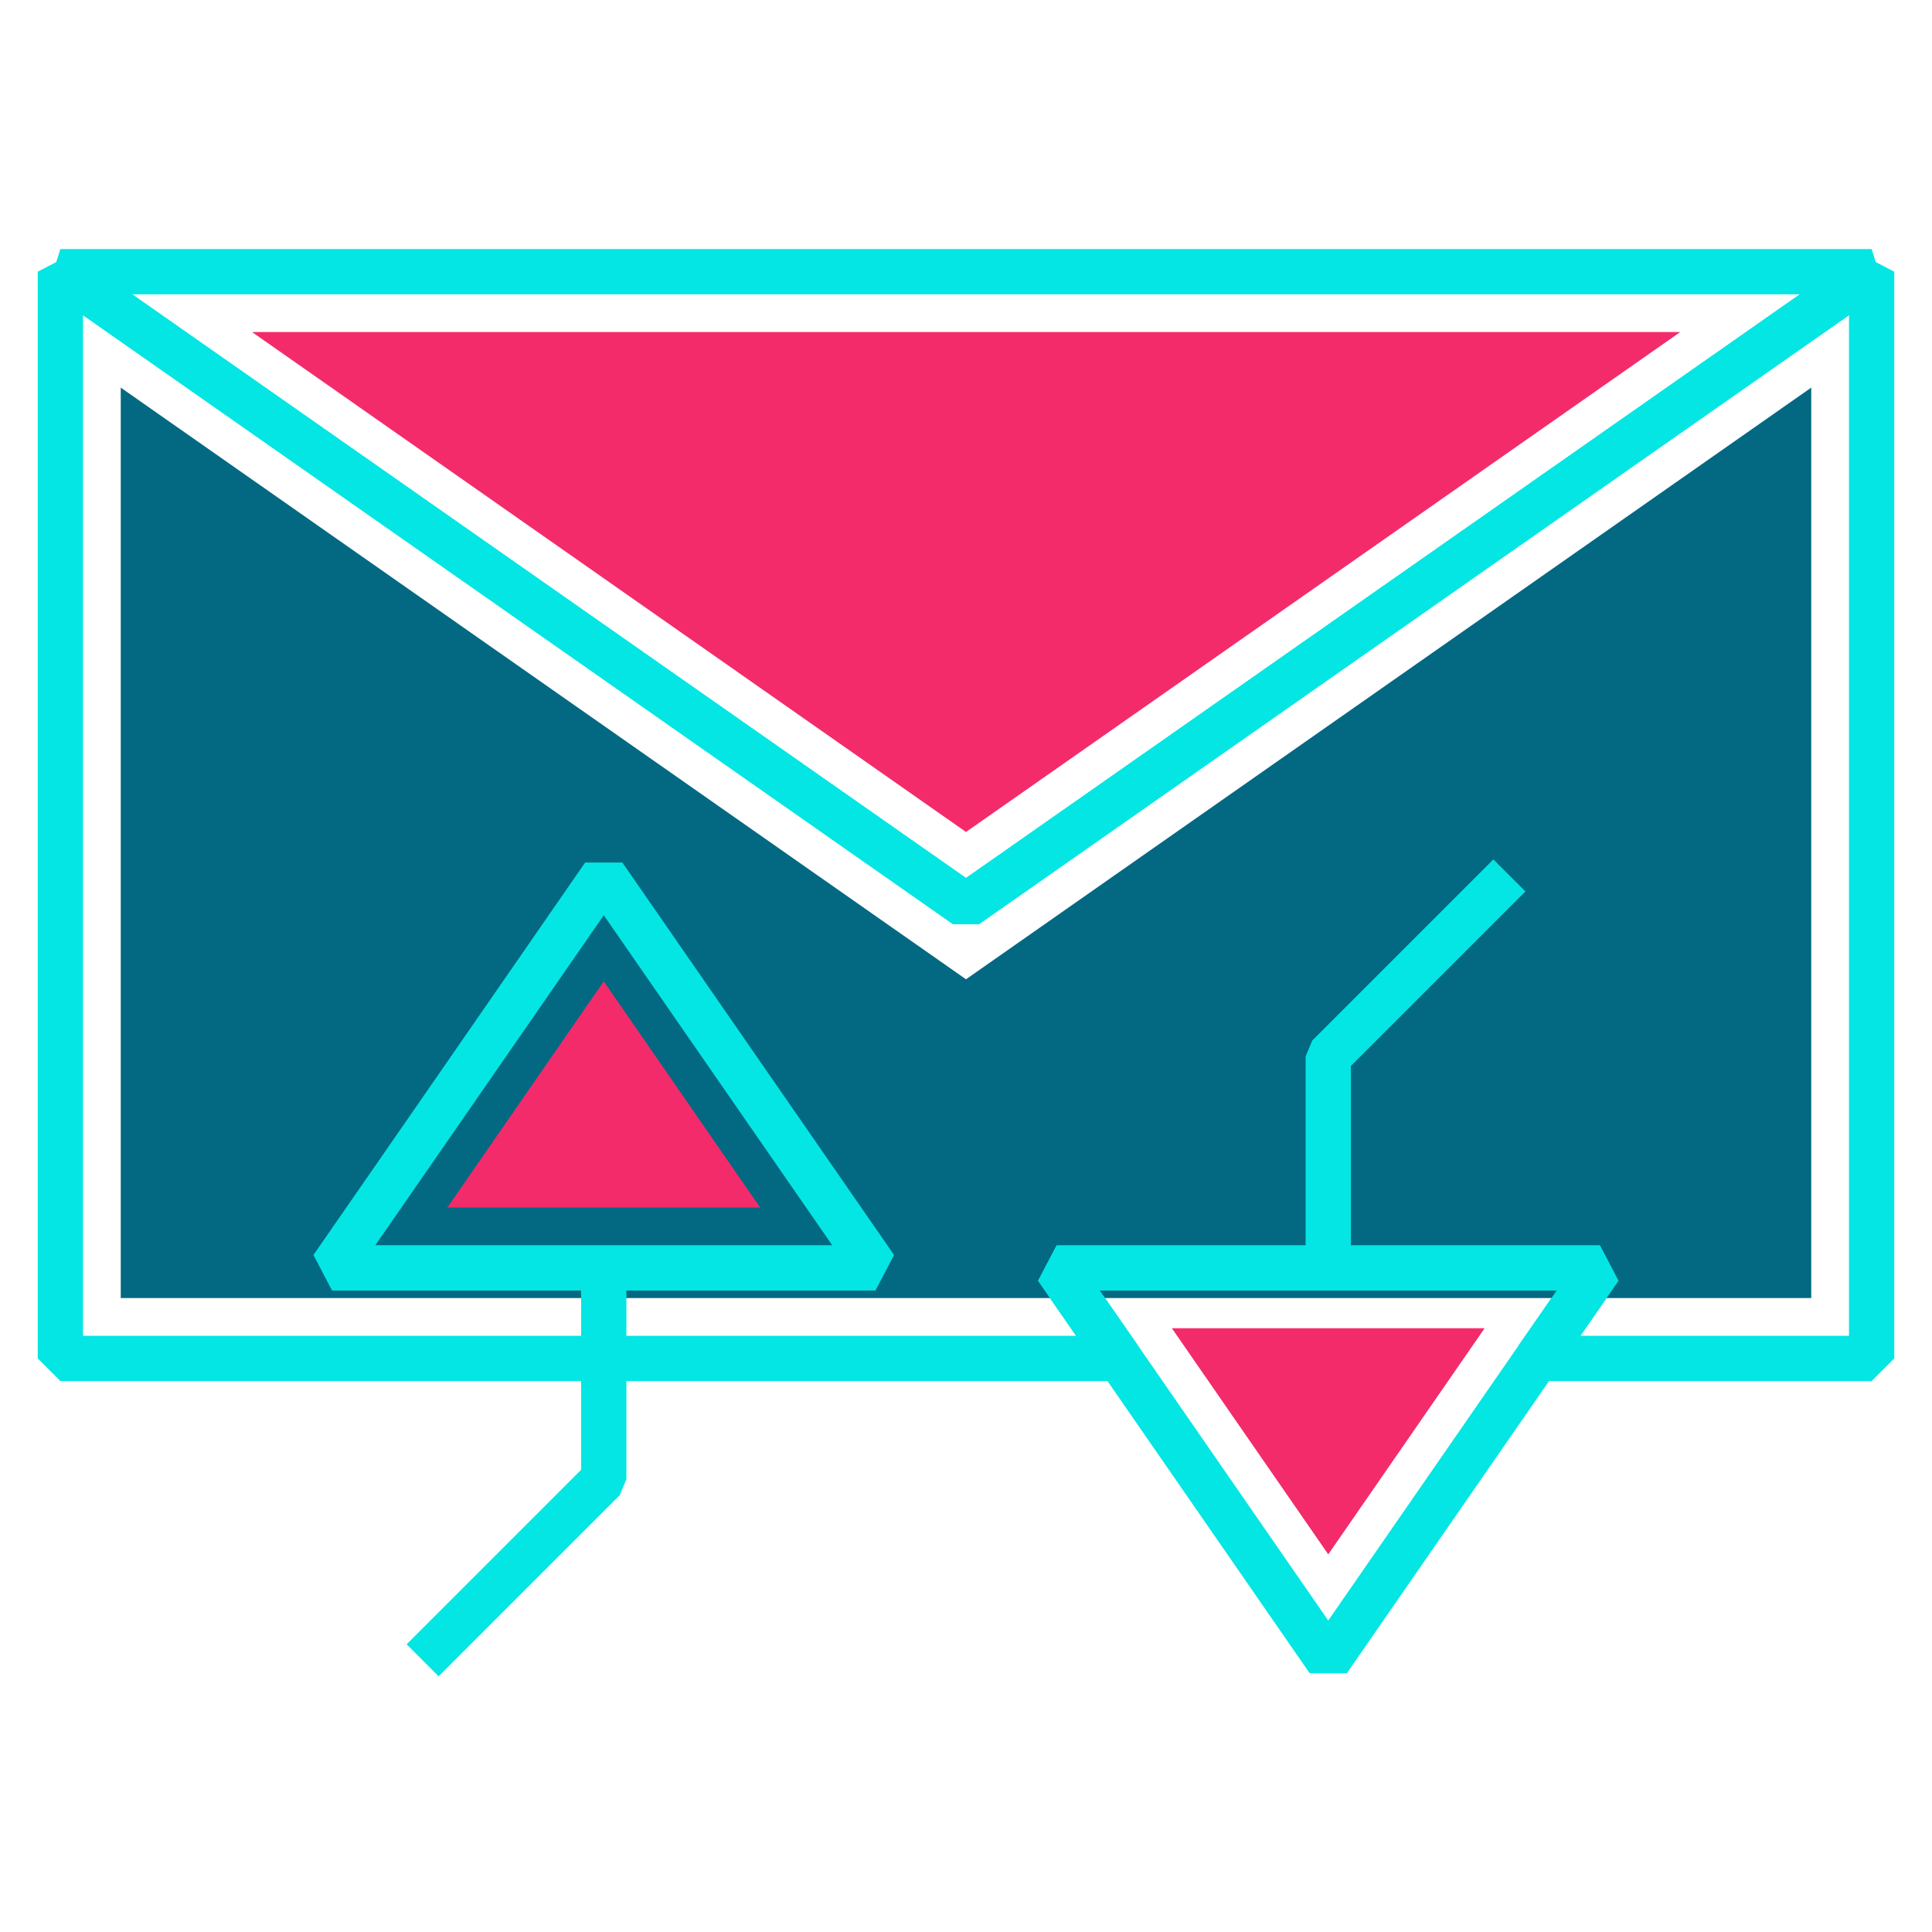 <svg xmlns="http://www.w3.org/2000/svg" viewBox="0 0 64 64"><defs><style>.cls-1{fill:none;stroke:#04e6e4;stroke-linejoin:bevel;stroke-width:1.5px;}.cls-2{fill:#036982;}.cls-3{fill:#f32b6a;}</style></defs><g id="mail-send-receive"><polygon class="cls-1" points="62 9 62 45 50.92 45 53 42 35 42 37.08 45 2 45 2 9 32 30 62 9"/><polygon class="cls-2" points="4 43 4 12.84 32 32.44 60 12.84 60 43 4 43"/><polygon class="cls-1" points="62 9 32 30 2 9 62 9"/><polygon class="cls-3" points="8.35 11 55.66 11 32 27.56 8.35 11"/><polygon class="cls-1" points="53 42 50.92 45 50 46.33 44 55 37.08 45 35 42 53 42"/><polygon class="cls-3" points="38.82 44 44 51.49 49.18 44 38.82 44"/><polyline class="cls-1" points="44 42 44 35 50 29"/><polygon class="cls-1" points="20 29 29 42 11 42 14 37.67 20 29"/><polygon class="cls-3" points="25.18 40 20 32.51 14.82 40 25.18 40"/><polyline class="cls-1" points="20 42 20 49 14 55"/></g></svg>